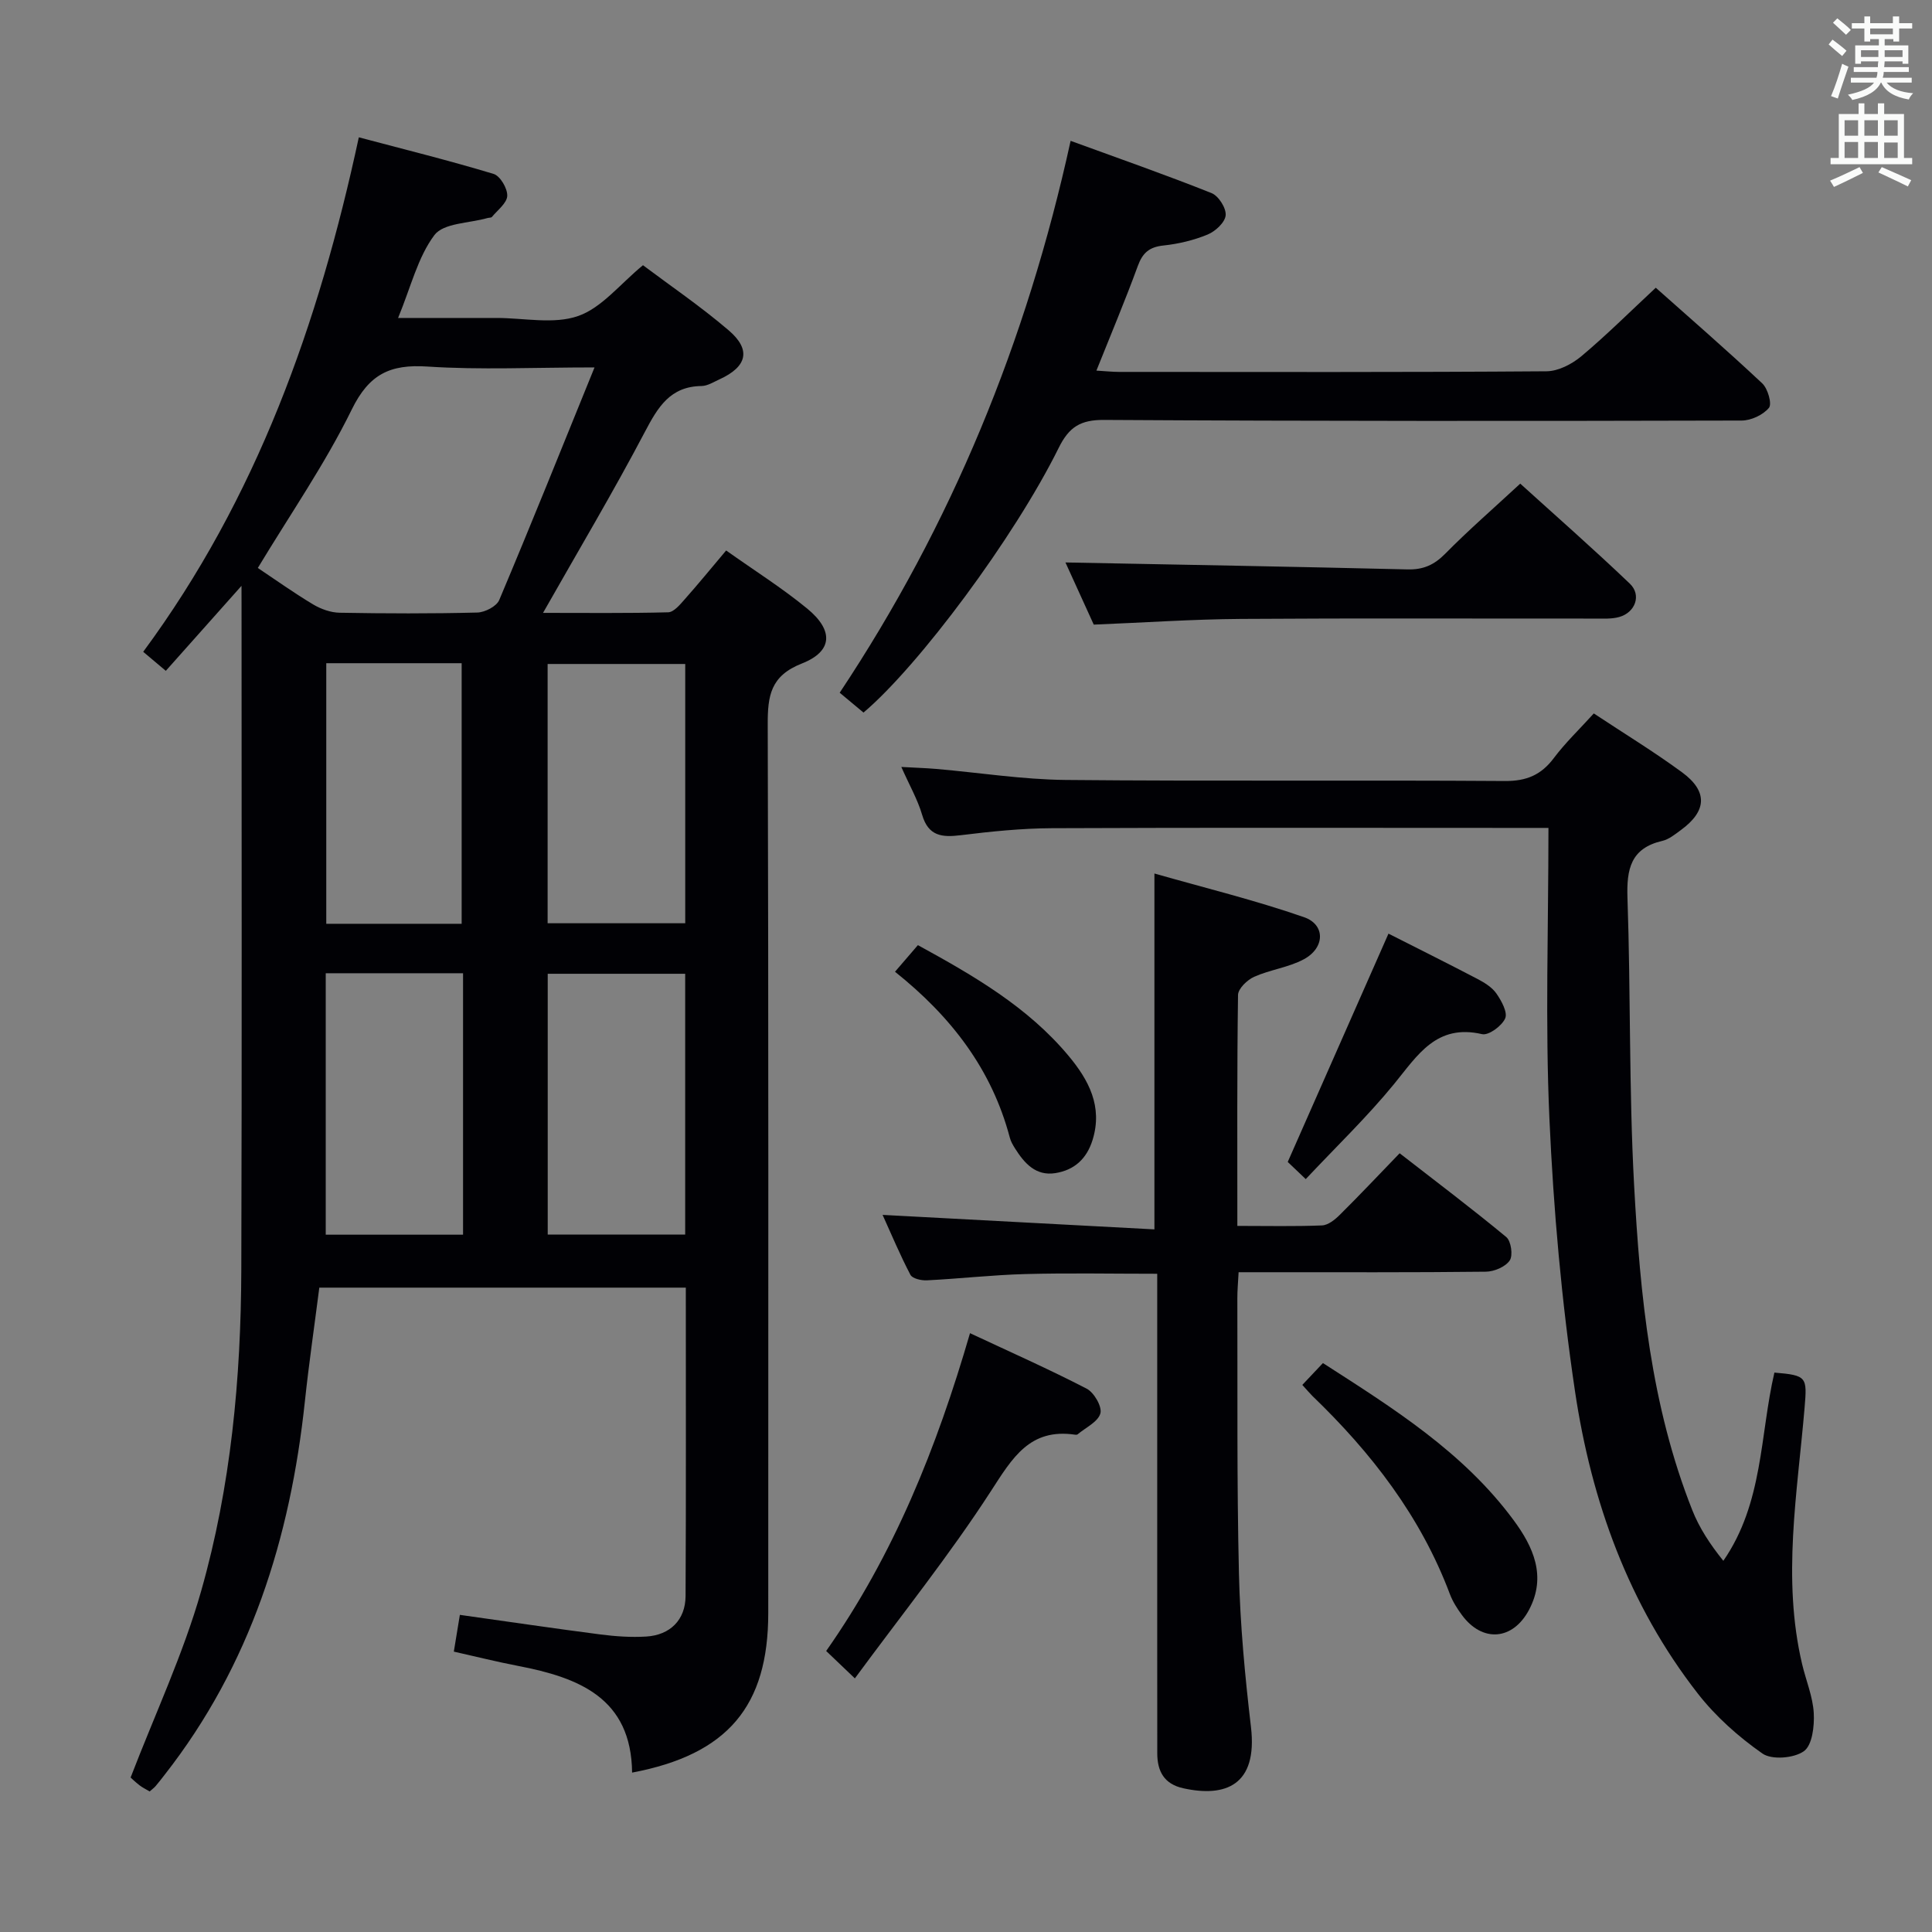 <svg enable-background="new 0 0 400 400" viewBox="0 0 400 400" xmlns="http://www.w3.org/2000/svg"><rect x="0" y="0" width="400" height="400" fill="#808080" stroke="none"/><g fill="#010105"><path d="m50 121.29c-5.78 6.49-10.61 11.92-15.67 17.6-1.77-1.49-3.12-2.63-4.68-3.94 23.48-31.81 36.32-67.85 44.64-106.52 9.5 2.52 18.78 4.82 27.91 7.58 1.35.41 2.88 3 2.82 4.53-.05 1.5-2 2.95-3.17 4.37-.17.2-.63.14-.95.24-3.77 1.08-9.08 1.01-10.96 3.52-3.45 4.6-4.86 10.72-7.52 17.16h12.91 7.5c5.66 0 11.8 1.36 16.86-.4 4.89-1.7 8.66-6.6 13.43-10.52 5.65 4.24 11.96 8.54 17.73 13.47 4.73 4.04 3.84 7.54-1.89 10.16-1.21.55-2.47 1.36-3.71 1.38-6.5.08-9.03 4.36-11.73 9.49-6.56 12.47-13.78 24.59-21.09 37.48 8.81 0 17.36.1 25.91-.12 1.15-.03 2.42-1.55 3.36-2.62 2.86-3.22 5.58-6.55 8.64-10.18 5.77 4.1 11.54 7.73 16.77 12.02 5.52 4.53 5.32 8.86-1.09 11.38-6.5 2.56-7.09 6.67-7.07 12.64.18 61.31.11 122.62.11 183.94 0 19.28-8.38 29.3-28.19 33.05-.17-15.47-11.04-19.67-23.6-22.09-4.37-.84-8.68-1.92-13.31-2.96.44-2.69.83-5.09 1.25-7.61 9.84 1.38 19.47 2.81 29.13 4.06 3.12.4 6.32.62 9.46.43 4.97-.31 8.11-3.47 8.14-8.38.11-21.15.05-42.3.05-63.86-25.27 0-50.31 0-75.88 0-1 7.83-2.15 15.69-2.99 23.57-3.01 28.29-11.25 54.58-29.04 77.3-.62.79-1.22 1.58-1.87 2.34-.31.36-.71.64-1.23 1.1-.71-.43-1.45-.78-2.09-1.27-.9-.7-1.72-1.5-1.85-1.61 5.07-13.18 10.9-25.58 14.6-38.59 6.17-21.66 8.25-44.07 8.32-66.58.14-45.82.05-91.63.05-137.45-.01-.95-.01-1.89-.01-4.11zm73.09-45.22c-12.64 0-23.66.54-34.59-.18-7.72-.51-12.07 1.55-15.67 8.89-5.53 11.28-12.76 21.72-19.45 32.81 3.73 2.49 7.5 5.19 11.47 7.56 1.61.96 3.63 1.68 5.48 1.71 9.49.17 19 .2 28.49-.04 1.58-.04 3.99-1.28 4.54-2.59 6.58-15.59 12.87-31.28 19.73-48.16zm-27.22 125.43c-9.73 0-18.95 0-28.43 0v54.13h28.43c0-18.14 0-35.91 0-54.13zm45.99.11c-9.87 0-19.21 0-28.46 0v54h28.46c0-18.15 0-35.91 0-54zm-74.31-64.3v53.95h28.03c0-18.22 0-36.11 0-53.95-9.54 0-18.66 0-28.03 0zm74.32.16c-9.83 0-19.19 0-28.49 0v53.68h28.49c0-18.05 0-35.68 0-53.68z"/><path d="m320.59 171.41c-3.44 0-5.4 0-7.37 0-31.82 0-63.64-.08-95.45.06-6.29.03-12.6.68-18.85 1.45-3.91.48-6.71.21-8.01-4.24-.92-3.14-2.6-6.05-4.3-9.89 2.83.16 5.03.22 7.23.41 8.93.77 17.85 2.19 26.79 2.28 30.32.29 60.64.01 90.95.22 4.48.03 7.51-1.26 10.14-4.77 2.38-3.17 5.29-5.94 8.26-9.22 6.19 4.1 12.41 7.89 18.26 12.18 5.4 3.96 5.15 8.04-.24 11.97-1.2.88-2.46 1.92-3.85 2.24-6.54 1.52-7.4 5.85-7.2 11.81.68 19.79.3 39.63 1.37 59.39 1.24 22.88 3.48 45.74 12.05 67.36 1.46 3.7 3.69 7.09 6.43 10.49 8.3-12.01 7.55-26 10.57-38.97 6.78.56 6.78.93 6.25 7.27-1.49 17.67-4.69 35.36-.51 53.09.8 3.39 2.22 6.73 2.41 10.14.15 2.69-.31 6.66-2.05 7.89-2.05 1.46-6.63 1.84-8.58.48-4.95-3.46-9.67-7.66-13.38-12.42-14.34-18.39-22.03-39.83-25.42-62.56-2.78-18.68-4.46-37.6-5.3-56.47-.89-19.75-.2-39.58-.2-60.19z"/><path d="m256.18 253.81c6.27 0 11.91.13 17.52-.1 1.27-.05 2.69-1.19 3.68-2.18 4.02-3.98 7.9-8.1 12.4-12.76 7.59 5.9 14.97 11.46 22.08 17.35 1 .83 1.42 3.82.71 4.85-.9 1.32-3.21 2.3-4.93 2.32-15.16.18-30.33.1-45.49.11-1.79 0-3.58 0-5.71 0-.11 2.18-.27 3.8-.26 5.41.06 18.99-.12 37.99.33 56.98.25 10.61 1.25 21.23 2.49 31.77 1.42 12.11-5.33 14.6-14.02 12.68-3.95-.87-5.38-3.5-5.38-7.25 0-6.83-.01-13.66-.01-20.5 0-24.16 0-48.33 0-72.49 0-1.96 0-3.92 0-6.28-9.45 0-18.38-.18-27.3.06-6.8.18-13.59.96-20.39 1.3-1.15.06-3-.36-3.41-1.15-2.13-4.06-3.9-8.3-5.76-12.4 18.98 1.01 37.51 2 56.28 3 0-24.83 0-48.56 0-73.68 10.25 2.93 20.78 5.5 30.97 9.04 4.49 1.56 4.34 6.38-.06 8.73-3.16 1.69-6.97 2.14-10.27 3.62-1.43.64-3.31 2.45-3.33 3.76-.22 15.65-.14 31.31-.14 47.81z"/><path d="m178.78 147.53c-1.72-1.43-3.23-2.7-4.93-4.11 23.13-34.8 38.7-72.67 47.81-114.26 10.06 3.67 19.7 7.04 29.18 10.82 1.45.58 3.06 3.11 2.92 4.6-.13 1.47-2.13 3.32-3.74 3.98-2.88 1.19-6.04 1.94-9.15 2.27-2.92.31-4.31 1.52-5.3 4.24-2.61 7.14-5.57 14.15-8.57 21.66 1.88.11 3.29.27 4.71.27 29.5.01 59 .09 88.49-.13 2.44-.02 5.26-1.49 7.21-3.12 5.21-4.37 10.04-9.19 15.4-14.18 7.05 6.27 14.69 12.9 22.05 19.81 1.15 1.08 2.05 4.25 1.38 5.06-1.22 1.47-3.7 2.63-5.66 2.63-44 .11-87.99.13-131.99-.13-4.88-.03-7.25 1.45-9.39 5.77-9.19 18.59-28.99 45.15-40.42 54.82z"/><path d="m220.59 116.45c23.71.46 47.27.87 70.83 1.44 3.26.08 5.51-.93 7.8-3.25 4.78-4.85 9.94-9.33 15.53-14.51 7.12 6.46 15.06 13.42 22.69 20.71 2.47 2.36 1.13 5.98-2.22 6.91-1.56.43-3.29.32-4.95.32-24.47.02-48.94-.1-73.41.07-9.95.07-19.89.76-30.41 1.18-1.94-4.26-4.12-9.04-5.86-12.87z"/><path d="m176.99 347.49c-2.81-2.69-4.23-4.03-5.94-5.67 14.02-19.96 22.87-42.04 29.78-65.8 8.48 3.97 16.45 7.5 24.17 11.5 1.52.79 3.22 3.74 2.82 5.12-.5 1.75-3.04 2.92-4.72 4.33-.11.09-.33.09-.49.07-9.41-1.4-13 4.8-17.45 11.68-8.53 13.18-18.4 25.49-28.17 38.77z"/><path d="m269.63 286.73c1.5-1.59 2.73-2.89 4.27-4.52 14.55 9.35 29.09 18.45 39.48 32.53 4.05 5.48 6.87 11.59 3.2 18.54-3.36 6.36-9.68 6.84-13.91 1.09-.98-1.33-1.9-2.78-2.48-4.31-6.04-16.09-16.25-29.28-28.49-41.06-.58-.58-1.1-1.21-2.07-2.27z"/><path d="m287.47 193.3c5.74 2.91 12.13 6.09 18.46 9.4 1.45.76 3.01 1.73 3.9 3.02 1.04 1.5 2.35 3.89 1.8 5.13-.69 1.56-3.42 3.57-4.78 3.26-9.48-2.19-13.35 4.37-18.21 10.31-5.55 6.79-11.92 12.91-18.3 19.7-1.94-1.85-3.31-3.16-3.73-3.55 7.11-16.08 13.9-31.49 20.86-47.27z"/><path d="m185.3 201.19c1.77-2.06 3.14-3.66 4.74-5.51 11.58 6.34 22.77 12.81 31.22 22.95 4.13 4.96 7.09 10.44 4.95 17.37-1.22 3.95-3.81 6.26-7.7 6.88-4.05.65-6.42-2.03-8.36-5.11-.44-.7-.88-1.45-1.08-2.24-3.72-14.07-12.05-24.99-23.77-34.34z"/></g><path d="m378.6 9.2.8-1c.9.7 1.9 1.4 2.9 2.3l-.9 1.1c-1.1-.9-2-1.7-2.8-2.4zm.5 10.7c.9-2.1 1.6-4.3 2.3-6.7.4.2.8.4 1.3.6-.7 2.1-1.5 4.3-2.2 6.6zm.4-15.2.9-.9c1 .8 2 1.6 2.8 2.4l-1 1c-1-.9-1.9-1.8-2.7-2.5zm12.5-1.3h1.2v1.4h2.7v1.1h-2.7v2.7h-1.2v-.5h-1.8v1.3h4.9v3.8h-1.2v-.5h-3.7c0 .4-.1.9-.1 1.2h5.1v1h-5.2c0 .5-.1.9-.2 1.2h6v1h-5.2c1.1 1.3 2.9 2 5.5 2.2-.4.4-.7.8-.9 1.3-2.9-.5-4.8-1.6-5.7-3.5h-.1c-.8 1.7-2.7 2.9-5.9 3.6-.2-.4-.6-.8-.9-1.1 2.8-.6 4.6-1.4 5.4-2.5h-4.8v-1h5.3c.1-.3.2-.7.2-1.2h-4.9v-1h5c0-.4 0-.8.1-1.2h-3.6v.5h-1.2v-3.8h4.9v-1.3h-1.8v.5h-1.2v-2.7h-2.6v-1.1h2.6v-1.4h1.2v1.4h4.7v-1.4zm-6.7 8.4h3.6c0-.4 0-.9 0-1.4h-3.6zm1.9-4.7h4.7v-1.2h-4.7zm6.7 3.3h-3.7v1.4h3.7z" fill="#fafbfa"/><path d="m384.7 21.4h1.3v2.2h2.8v-2.2h1.3v2.2h4.1v9.1h1.7v1.3h-16.9v-1.3h1.7v-9.1h4.1v-2.2zm.3 13.2.7 1.2c-1.8.9-3.8 1.9-6 2.9-.2-.4-.5-.8-.8-1.3 2.4-1 4.4-2 6.1-2.8zm-3.1-6.5h2.8v-3.2h-2.8zm0 4.6h2.8v-3.3h-2.8zm4.1-4.6h2.8v-3.2h-2.8zm0 4.6h2.8v-3.3h-2.8zm3.6 1.9c2.1.9 4.1 1.8 6.1 2.7l-.7 1.3c-2.2-1.1-4.2-2-6.1-2.9zm3.3-9.7h-2.8v3.2h2.8zm-2.8 7.8h2.8v-3.2h-2.8z" fill="#fafbfa"/></svg>